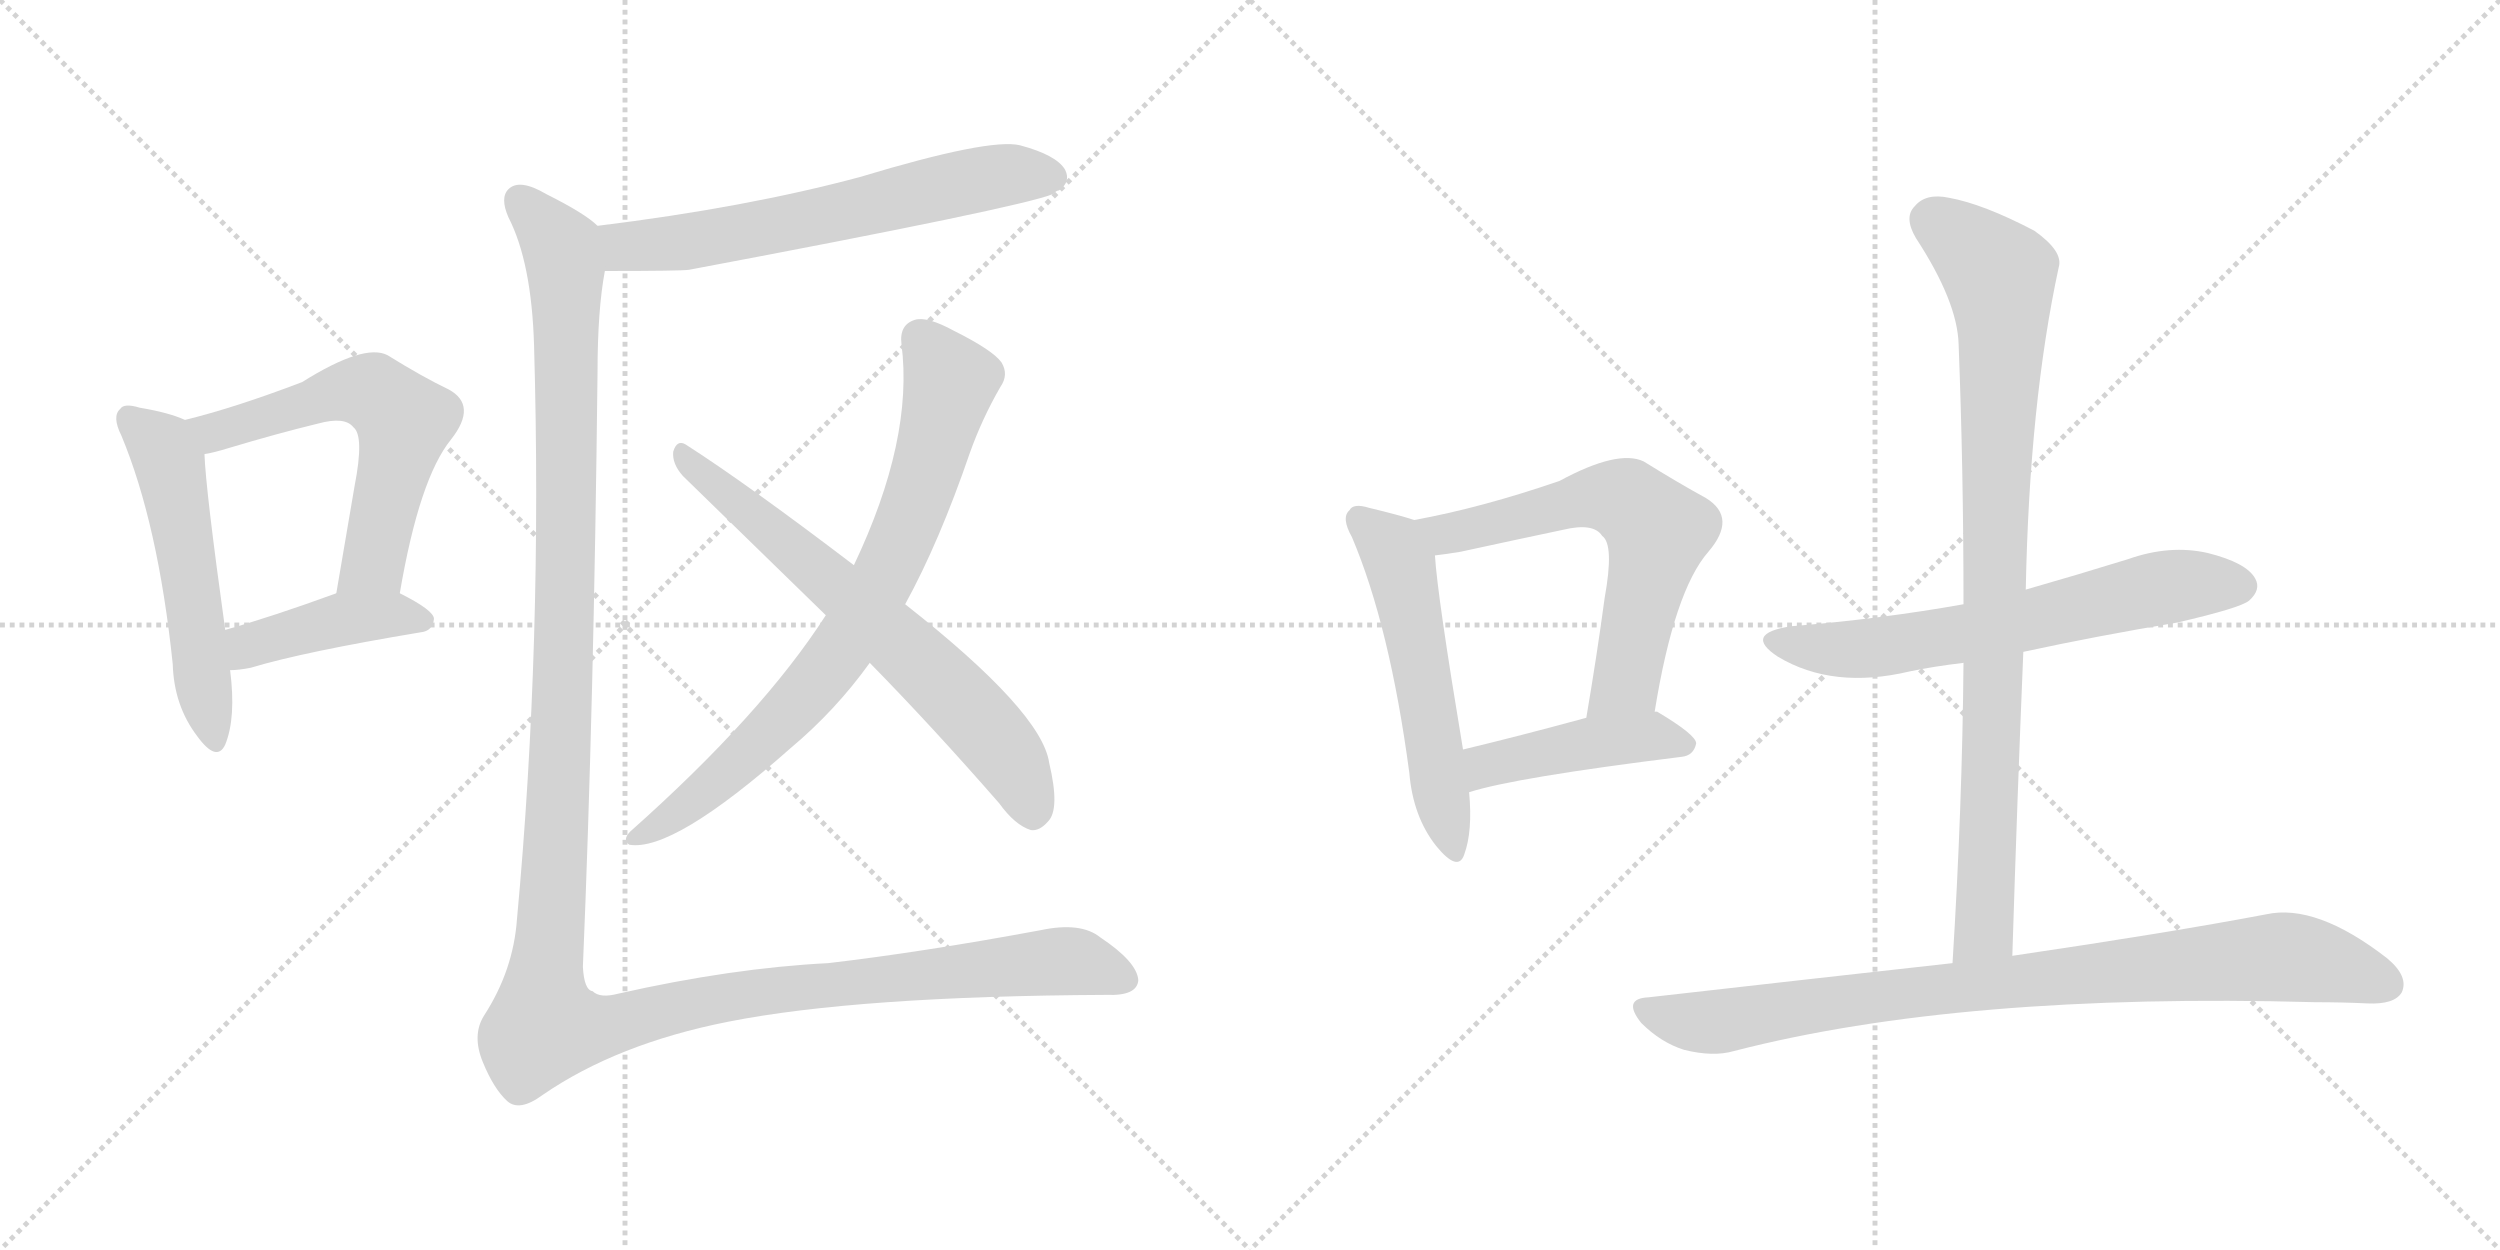 <svg version="1.1" viewBox="0 0 2048 1024" xmlns="http://www.w3.org/2000/svg">
  <g stroke="lightgray" stroke-dasharray="1,1" stroke-width="1" transform="scale(4, 4)">
    <line x1="0" y1="0" x2="256" y2="256"></line>
    <line x1="256" y1="0" x2="0" y2="256"></line>
    <line x1="128" y1="0" x2="128" y2="256"></line>
    <line x1="0" y1="128" x2="256" y2="128"></line>
    <line x1="256" y1="0" x2="512" y2="256"></line>
    <line x1="512" y1="0" x2="256" y2="256"></line>
    <line x1="384" y1="0" x2="384" y2="256"></line>
    <line x1="256" y1="128" x2="512" y2="128"></line>
  </g>
<g transform="scale(1, -1) translate(0, -850)">
   <style type="text/css">
    @keyframes keyframes0 {
      from {
       stroke: black;
       stroke-dashoffset: 532;
       stroke-width: 128;
       }
       63% {
       animation-timing-function: step-end;
       stroke: black;
       stroke-dashoffset: 0;
       stroke-width: 128;
       }
       to {
       stroke: black;
       stroke-width: 1024;
       }
       }
       #make-me-a-hanzi-animation-0 {
         animation: keyframes0 0.683s both;
         animation-delay: 0s;
         animation-timing-function: linear;
       }
    @keyframes keyframes1 {
      from {
       stroke: black;
       stroke-dashoffset: 592;
       stroke-width: 128;
       }
       66% {
       animation-timing-function: step-end;
       stroke: black;
       stroke-dashoffset: 0;
       stroke-width: 128;
       }
       to {
       stroke: black;
       stroke-width: 1024;
       }
       }
       #make-me-a-hanzi-animation-1 {
         animation: keyframes1 0.732s both;
         animation-delay: 0.683s;
         animation-timing-function: linear;
       }
    @keyframes keyframes2 {
      from {
       stroke: black;
       stroke-dashoffset: 420;
       stroke-width: 128;
       }
       58% {
       animation-timing-function: step-end;
       stroke: black;
       stroke-dashoffset: 0;
       stroke-width: 128;
       }
       to {
       stroke: black;
       stroke-width: 1024;
       }
       }
       #make-me-a-hanzi-animation-2 {
         animation: keyframes2 0.592s both;
         animation-delay: 1.415s;
         animation-timing-function: linear;
       }
    @keyframes keyframes3 {
      from {
       stroke: black;
       stroke-dashoffset: 630;
       stroke-width: 128;
       }
       67% {
       animation-timing-function: step-end;
       stroke: black;
       stroke-dashoffset: 0;
       stroke-width: 128;
       }
       to {
       stroke: black;
       stroke-width: 1024;
       }
       }
       #make-me-a-hanzi-animation-3 {
         animation: keyframes3 0.763s both;
         animation-delay: 2.007s;
         animation-timing-function: linear;
       }
    @keyframes keyframes4 {
      from {
       stroke: black;
       stroke-dashoffset: 769;
       stroke-width: 128;
       }
       71% {
       animation-timing-function: step-end;
       stroke: black;
       stroke-dashoffset: 0;
       stroke-width: 128;
       }
       to {
       stroke: black;
       stroke-width: 1024;
       }
       }
       #make-me-a-hanzi-animation-4 {
         animation: keyframes4 0.876s both;
         animation-delay: 2.769s;
         animation-timing-function: linear;
       }
    @keyframes keyframes5 {
      from {
       stroke: black;
       stroke-dashoffset: 669;
       stroke-width: 128;
       }
       69% {
       animation-timing-function: step-end;
       stroke: black;
       stroke-dashoffset: 0;
       stroke-width: 128;
       }
       to {
       stroke: black;
       stroke-width: 1024;
       }
       }
       #make-me-a-hanzi-animation-5 {
         animation: keyframes5 0.794s both;
         animation-delay: 3.645s;
         animation-timing-function: linear;
       }
    @keyframes keyframes6 {
      from {
       stroke: black;
       stroke-dashoffset: 1426;
       stroke-width: 128;
       }
       82% {
       animation-timing-function: step-end;
       stroke: black;
       stroke-dashoffset: 0;
       stroke-width: 128;
       }
       to {
       stroke: black;
       stroke-width: 1024;
       }
       }
       #make-me-a-hanzi-animation-6 {
         animation: keyframes6 1.41s both;
         animation-delay: 4.439s;
         animation-timing-function: linear;
       }
    @keyframes keyframes7 {
      from {
       stroke: black;
       stroke-dashoffset: 541;
       stroke-width: 128;
       }
       64% {
       animation-timing-function: step-end;
       stroke: black;
       stroke-dashoffset: 0;
       stroke-width: 128;
       }
       to {
       stroke: black;
       stroke-width: 1024;
       }
       }
       #make-me-a-hanzi-animation-7 {
         animation: keyframes7 0.69s both;
         animation-delay: 5.85s;
         animation-timing-function: linear;
       }
    @keyframes keyframes8 {
      from {
       stroke: black;
       stroke-dashoffset: 624;
       stroke-width: 128;
       }
       67% {
       animation-timing-function: step-end;
       stroke: black;
       stroke-dashoffset: 0;
       stroke-width: 128;
       }
       to {
       stroke: black;
       stroke-width: 1024;
       }
       }
       #make-me-a-hanzi-animation-8 {
         animation: keyframes8 0.758s both;
         animation-delay: 6.54s;
         animation-timing-function: linear;
       }
    @keyframes keyframes9 {
      from {
       stroke: black;
       stroke-dashoffset: 443;
       stroke-width: 128;
       }
       59% {
       animation-timing-function: step-end;
       stroke: black;
       stroke-dashoffset: 0;
       stroke-width: 128;
       }
       to {
       stroke: black;
       stroke-width: 1024;
       }
       }
       #make-me-a-hanzi-animation-9 {
         animation: keyframes9 0.611s both;
         animation-delay: 7.298s;
         animation-timing-function: linear;
       }
    @keyframes keyframes10 {
      from {
       stroke: black;
       stroke-dashoffset: 639;
       stroke-width: 128;
       }
       68% {
       animation-timing-function: step-end;
       stroke: black;
       stroke-dashoffset: 0;
       stroke-width: 128;
       }
       to {
       stroke: black;
       stroke-width: 1024;
       }
       }
       #make-me-a-hanzi-animation-10 {
         animation: keyframes10 0.77s both;
         animation-delay: 7.909s;
         animation-timing-function: linear;
       }
    @keyframes keyframes11 {
      from {
       stroke: black;
       stroke-dashoffset: 891;
       stroke-width: 128;
       }
       74% {
       animation-timing-function: step-end;
       stroke: black;
       stroke-dashoffset: 0;
       stroke-width: 128;
       }
       to {
       stroke: black;
       stroke-width: 1024;
       }
       }
       #make-me-a-hanzi-animation-11 {
         animation: keyframes11 0.975s both;
         animation-delay: 8.679s;
         animation-timing-function: linear;
       }
    @keyframes keyframes12 {
      from {
       stroke: black;
       stroke-dashoffset: 870;
       stroke-width: 128;
       }
       74% {
       animation-timing-function: step-end;
       stroke: black;
       stroke-dashoffset: 0;
       stroke-width: 128;
       }
       to {
       stroke: black;
       stroke-width: 1024;
       }
       }
       #make-me-a-hanzi-animation-12 {
         animation: keyframes12 0.958s both;
         animation-delay: 9.654s;
         animation-timing-function: linear;
       }
</style>
<path d="M 151.5 506.0 Q 138.5 512.0 114.5 516.0 Q 101.5 520.0 98.5 515.0 Q 91.5 509.0 99.5 493.0 Q 129.5 421.0 141.5 306.0 Q 142.5 272.0 161.5 247.0 Q 177.5 225.0 184.5 240.0 Q 193.5 262.0 188.5 301.0 L 184.5 334.0 Q 168.5 449.0 167.5 478.0 C 166.5 500.0 166.5 500.0 151.5 506.0 Z" fill="lightgray"></path> 
<path d="M 327.5 364.0 Q 343.5 458.0 369.5 490.0 Q 391.5 518.0 367.5 531.0 Q 346.5 541.0 317.5 559.0 Q 298.5 569.0 247.5 537.0 Q 192.5 516.0 151.5 506.0 C 122.5 499.0 138.5 472.0 167.5 478.0 Q 174.5 479.0 187.5 483.0 Q 227.5 495.0 260.5 503.0 Q 282.5 509.0 289.5 500.0 Q 298.5 493.0 290.5 452.0 L 275.5 364.0 C 270.5 334.0 322.5 334.0 327.5 364.0 Z" fill="lightgray"></path> 
<path d="M 188.5 301.0 Q 195.5 301.0 205.5 303.0 Q 248.5 316.0 344.5 332.0 Q 354.5 333.0 355.5 343.0 Q 355.5 350.0 327.5 364.0 C 305.5 375.0 303.5 374.0 275.5 364.0 Q 223.5 345.0 184.5 334.0 C 155.5 326.0 158.5 299.0 188.5 301.0 Z" fill="lightgray"></path> 
<path d="M 495.5 628.0 Q 558.5 628.0 564.5 629.0 Q 835.5 680.0 862.5 691.0 Q 865.5 694.0 867.5 694.0 Q 877.5 701.0 872.5 711.0 Q 865.5 723.0 835.5 731.0 Q 810.5 737.0 704.5 705.0 Q 611.5 680.0 489.5 665.0 C 459.5 661.0 465.5 628.0 495.5 628.0 Z" fill="lightgray"></path> 
<path d="M 741.5 355.0 Q 769.5 406.0 794.5 479.0 Q 804.5 507.0 819.5 533.0 Q 826.5 543.0 820.5 553.0 Q 813.5 563.0 781.5 579.0 Q 759.5 591.0 749.5 588.0 Q 736.5 584.0 738.5 568.0 Q 748.5 490.0 699.5 387.0 L 676.5 346.0 Q 624.5 265.0 516.5 169.0 Q 509.5 162.0 515.5 158.0 Q 551.5 152.0 647.5 237.0 Q 684.5 268.0 712.5 307.0 L 741.5 355.0 Z" fill="lightgray"></path> 
<path d="M 712.5 307.0 Q 763.5 255.0 818.5 192.0 Q 831.5 174.0 844.5 170.0 Q 851.5 169.0 858.5 177.0 Q 868.5 187.0 859.5 225.0 Q 853.5 267.0 741.5 355.0 L 699.5 387.0 Q 611.5 454.0 561.5 486.0 Q 554.5 490.0 551.5 480.0 Q 550.5 470.0 559.5 460.0 L 676.5 346.0 L 712.5 307.0 Z" fill="lightgray"></path> 
<path d="M 489.5 665.0 Q 479.5 675.0 447.5 691.0 Q 425.5 704.0 416.5 695.0 Q 409.5 688.0 416.5 672.0 Q 435.5 635.0 437.5 567.0 Q 444.5 323.0 423.5 97.0 Q 420.5 55.0 396.5 18.0 Q 386.5 2.0 395.5 -20.0 Q 404.5 -42.0 415.5 -52.0 Q 425.5 -61.0 444.5 -47.0 Q 505.5 -5.0 596.5 13.0 Q 702.5 34.0 906.5 35.0 Q 931.5 34.0 932.5 47.0 Q 931.5 62.0 901.5 82.0 Q 885.5 95.0 852.5 88.0 Q 755.5 70.0 678.5 61.0 Q 599.5 57.0 506.5 36.0 Q 491.5 32.0 485.5 38.0 Q 478.5 39.0 477.5 58.0 Q 486.5 272.0 489.5 545.0 Q 489.5 596.0 495.5 628.0 C 499.5 658.0 499.5 659.0 489.5 665.0 Z" fill="lightgray"></path> 
<path d="M 1158.5 424.0 Q 1146.5 428.0 1121.5 434.0 Q 1108.5 438.0 1105.5 432.0 Q 1098.5 426.0 1107.5 410.0 Q 1138.5 337.0 1154.5 217.0 Q 1157.5 181.0 1176.5 157.0 Q 1194.5 135.0 1199.5 150.0 Q 1206.5 169.0 1203.5 201.0 L 1198.5 236.0 Q 1177.5 362.0 1175.5 395.0 C 1173.5 419.0 1173.5 419.0 1158.5 424.0 Z" fill="lightgray"></path> 
<path d="M 1355.5 267.0 Q 1371.5 366.0 1399.5 398.0 Q 1423.5 426.0 1397.5 442.0 Q 1375.5 454.0 1346.5 472.0 Q 1325.5 482.0 1277.5 456.0 Q 1213.5 434.0 1158.5 424.0 C 1129.5 418.0 1145.5 391.0 1175.5 395.0 Q 1184.5 396.0 1196.5 398.0 Q 1242.5 408.0 1280.5 416.0 Q 1305.5 422.0 1312.5 411.0 Q 1322.5 404.0 1314.5 360.0 Q 1308.5 315.0 1299.5 262.0 C 1294.5 232.0 1350.5 237.0 1355.5 267.0 Z" fill="lightgray"></path> 
<path d="M 1203.5 201.0 Q 1240.5 213.0 1377.5 230.0 Q 1387.5 231.0 1389.5 241.0 Q 1389.5 248.0 1357.5 267.0 L 1355.5 267.0 L 1299.5 262.0 Q 1244.5 247.0 1198.5 236.0 C 1169.5 229.0 1174.5 192.0 1203.5 201.0 Z" fill="lightgray"></path> 
<path d="M 1657.5 316.0 Q 1717.5 329.0 1783.5 340.0 Q 1835.5 352.0 1842.5 358.0 Q 1852.5 367.0 1847.5 376.0 Q 1840.5 389.0 1808.5 397.0 Q 1777.5 404.0 1743.5 392.0 Q 1701.5 379.0 1659.5 367.0 L 1608.5 355.0 Q 1541.5 343.0 1467.5 337.0 Q 1427.5 331.0 1456.5 312.0 Q 1501.5 285.0 1564.5 300.0 Q 1583.5 304.0 1608.5 307.0 L 1657.5 316.0 Z" fill="lightgray"></path> 
<path d="M 1648.5 67.0 Q 1652.5 196.0 1657.5 316.0 L 1659.5 367.0 Q 1662.5 520.0 1686.5 631.0 Q 1690.5 644.0 1666.5 661.0 Q 1624.5 683.0 1596.5 688.0 Q 1577.5 692.0 1568.5 681.0 Q 1559.5 672.0 1569.5 655.0 Q 1603.5 603.0 1604.5 568.0 Q 1608.5 465.0 1608.5 355.0 L 1608.5 307.0 Q 1607.5 189.0 1599.5 61.0 C 1597.5 31.0 1647.5 37.0 1648.5 67.0 Z" fill="lightgray"></path> 
<path d="M 1599.5 61.0 Q 1482.5 48.0 1350.5 33.0 Q 1328.5 32.0 1344.5 12.0 Q 1360.5 -4.0 1379.5 -10.0 Q 1403.5 -16.0 1420.5 -11.0 Q 1606.5 37.0 1896.5 29.0 Q 1918.5 29.0 1939.5 28.0 Q 1961.5 27.0 1967.5 37.0 Q 1973.5 50.0 1955.5 65.0 Q 1897.5 110.0 1856.5 101.0 Q 1777.5 86.0 1648.5 67.0 L 1599.5 61.0 Z" fill="lightgray"></path> 
      <clipPath id="make-me-a-hanzi-clip-0">
      <path d="M 151.5 506.0 Q 138.5 512.0 114.5 516.0 Q 101.5 520.0 98.5 515.0 Q 91.5 509.0 99.5 493.0 Q 129.5 421.0 141.5 306.0 Q 142.5 272.0 161.5 247.0 Q 177.5 225.0 184.5 240.0 Q 193.5 262.0 188.5 301.0 L 184.5 334.0 Q 168.5 449.0 167.5 478.0 C 166.5 500.0 166.5 500.0 151.5 506.0 Z" fill="lightgray"></path>
      </clipPath>
      <path clip-path="url(#make-me-a-hanzi-clip-0)" d="M 105.5 507.0 L 128.5 488.0 L 138.5 470.0 L 173.5 247.0 " fill="none" id="make-me-a-hanzi-animation-0" stroke-dasharray="404 808" stroke-linecap="round"></path>

      <clipPath id="make-me-a-hanzi-clip-1">
      <path d="M 327.5 364.0 Q 343.5 458.0 369.5 490.0 Q 391.5 518.0 367.5 531.0 Q 346.5 541.0 317.5 559.0 Q 298.5 569.0 247.5 537.0 Q 192.5 516.0 151.5 506.0 C 122.5 499.0 138.5 472.0 167.5 478.0 Q 174.5 479.0 187.5 483.0 Q 227.5 495.0 260.5 503.0 Q 282.5 509.0 289.5 500.0 Q 298.5 493.0 290.5 452.0 L 275.5 364.0 C 270.5 334.0 322.5 334.0 327.5 364.0 Z" fill="lightgray"></path>
      </clipPath>
      <path clip-path="url(#make-me-a-hanzi-clip-1)" d="M 158.5 504.0 L 177.5 496.0 L 285.5 530.0 L 307.5 527.0 L 321.5 516.0 L 331.5 505.0 L 307.5 396.0 L 282.5 370.0 " fill="none" id="make-me-a-hanzi-animation-1" stroke-dasharray="464 928" stroke-linecap="round"></path>

      <clipPath id="make-me-a-hanzi-clip-2">
      <path d="M 188.5 301.0 Q 195.5 301.0 205.5 303.0 Q 248.5 316.0 344.5 332.0 Q 354.5 333.0 355.5 343.0 Q 355.5 350.0 327.5 364.0 C 305.5 375.0 303.5 374.0 275.5 364.0 Q 223.5 345.0 184.5 334.0 C 155.5 326.0 158.5 299.0 188.5 301.0 Z" fill="lightgray"></path>
      </clipPath>
      <path clip-path="url(#make-me-a-hanzi-clip-2)" d="M 192.5 307.0 L 209.5 324.0 L 282.5 343.0 L 321.5 347.0 L 346.5 341.0 " fill="none" id="make-me-a-hanzi-animation-2" stroke-dasharray="292 584" stroke-linecap="round"></path>

      <clipPath id="make-me-a-hanzi-clip-3">
      <path d="M 495.5 628.0 Q 558.5 628.0 564.5 629.0 Q 835.5 680.0 862.5 691.0 Q 865.5 694.0 867.5 694.0 Q 877.5 701.0 872.5 711.0 Q 865.5 723.0 835.5 731.0 Q 810.5 737.0 704.5 705.0 Q 611.5 680.0 489.5 665.0 C 459.5 661.0 465.5 628.0 495.5 628.0 Z" fill="lightgray"></path>
      </clipPath>
      <path clip-path="url(#make-me-a-hanzi-clip-3)" d="M 498.5 660.0 L 509.5 649.0 L 573.5 652.0 L 795.5 702.0 L 837.5 708.0 L 861.5 705.0 " fill="none" id="make-me-a-hanzi-animation-3" stroke-dasharray="502 1004" stroke-linecap="round"></path>

      <clipPath id="make-me-a-hanzi-clip-4">
      <path d="M 741.5 355.0 Q 769.5 406.0 794.5 479.0 Q 804.5 507.0 819.5 533.0 Q 826.5 543.0 820.5 553.0 Q 813.5 563.0 781.5 579.0 Q 759.5 591.0 749.5 588.0 Q 736.5 584.0 738.5 568.0 Q 748.5 490.0 699.5 387.0 L 676.5 346.0 Q 624.5 265.0 516.5 169.0 Q 509.5 162.0 515.5 158.0 Q 551.5 152.0 647.5 237.0 Q 684.5 268.0 712.5 307.0 L 741.5 355.0 Z" fill="lightgray"></path>
      </clipPath>
      <path clip-path="url(#make-me-a-hanzi-clip-4)" d="M 753.5 573.0 L 778.5 537.0 L 754.5 450.0 L 715.5 362.0 L 686.5 315.0 L 625.5 244.0 L 565.5 192.0 L 519.5 163.0 " fill="none" id="make-me-a-hanzi-animation-4" stroke-dasharray="641 1282" stroke-linecap="round"></path>

      <clipPath id="make-me-a-hanzi-clip-5">
      <path d="M 712.5 307.0 Q 763.5 255.0 818.5 192.0 Q 831.5 174.0 844.5 170.0 Q 851.5 169.0 858.5 177.0 Q 868.5 187.0 859.5 225.0 Q 853.5 267.0 741.5 355.0 L 699.5 387.0 Q 611.5 454.0 561.5 486.0 Q 554.5 490.0 551.5 480.0 Q 550.5 470.0 559.5 460.0 L 676.5 346.0 L 712.5 307.0 Z" fill="lightgray"></path>
      </clipPath>
      <path clip-path="url(#make-me-a-hanzi-clip-5)" d="M 560.5 476.0 L 767.5 295.0 L 819.5 239.0 L 846.5 184.0 " fill="none" id="make-me-a-hanzi-animation-5" stroke-dasharray="541 1082" stroke-linecap="round"></path>

      <clipPath id="make-me-a-hanzi-clip-6">
      <path d="M 489.5 665.0 Q 479.5 675.0 447.5 691.0 Q 425.5 704.0 416.5 695.0 Q 409.5 688.0 416.5 672.0 Q 435.5 635.0 437.5 567.0 Q 444.5 323.0 423.5 97.0 Q 420.5 55.0 396.5 18.0 Q 386.5 2.0 395.5 -20.0 Q 404.5 -42.0 415.5 -52.0 Q 425.5 -61.0 444.5 -47.0 Q 505.5 -5.0 596.5 13.0 Q 702.5 34.0 906.5 35.0 Q 931.5 34.0 932.5 47.0 Q 931.5 62.0 901.5 82.0 Q 885.5 95.0 852.5 88.0 Q 755.5 70.0 678.5 61.0 Q 599.5 57.0 506.5 36.0 Q 491.5 32.0 485.5 38.0 Q 478.5 39.0 477.5 58.0 Q 486.5 272.0 489.5 545.0 Q 489.5 596.0 495.5 628.0 C 499.5 658.0 499.5 659.0 489.5 665.0 Z" fill="lightgray"></path>
      </clipPath>
      <path clip-path="url(#make-me-a-hanzi-clip-6)" d="M 425.5 686.0 L 459.5 647.0 L 463.5 627.0 L 461.5 303.0 L 446.5 10.0 L 488.5 8.0 L 628.5 39.0 L 849.5 61.0 L 883.5 62.0 L 920.5 49.0 " fill="none" id="make-me-a-hanzi-animation-6" stroke-dasharray="1298 2596" stroke-linecap="round"></path>

      <clipPath id="make-me-a-hanzi-clip-7">
      <path d="M 1158.5 424.0 Q 1146.5 428.0 1121.5 434.0 Q 1108.5 438.0 1105.5 432.0 Q 1098.5 426.0 1107.5 410.0 Q 1138.5 337.0 1154.5 217.0 Q 1157.5 181.0 1176.5 157.0 Q 1194.5 135.0 1199.5 150.0 Q 1206.5 169.0 1203.5 201.0 L 1198.5 236.0 Q 1177.5 362.0 1175.5 395.0 C 1173.5 419.0 1173.5 419.0 1158.5 424.0 Z" fill="lightgray"></path>
      </clipPath>
      <path clip-path="url(#make-me-a-hanzi-clip-7)" d="M 1114.5 424.0 L 1140.5 401.0 L 1147.5 387.0 L 1188.5 156.0 " fill="none" id="make-me-a-hanzi-animation-7" stroke-dasharray="413 826" stroke-linecap="round"></path>

      <clipPath id="make-me-a-hanzi-clip-8">
      <path d="M 1355.5 267.0 Q 1371.5 366.0 1399.5 398.0 Q 1423.5 426.0 1397.5 442.0 Q 1375.5 454.0 1346.5 472.0 Q 1325.5 482.0 1277.5 456.0 Q 1213.5 434.0 1158.5 424.0 C 1129.5 418.0 1145.5 391.0 1175.5 395.0 Q 1184.5 396.0 1196.5 398.0 Q 1242.5 408.0 1280.5 416.0 Q 1305.5 422.0 1312.5 411.0 Q 1322.5 404.0 1314.5 360.0 Q 1308.5 315.0 1299.5 262.0 C 1294.5 232.0 1350.5 237.0 1355.5 267.0 Z" fill="lightgray"></path>
      </clipPath>
      <path clip-path="url(#make-me-a-hanzi-clip-8)" d="M 1166.5 422.0 L 1188.5 413.0 L 1313.5 443.0 L 1335.5 438.0 L 1358.5 415.0 L 1335.5 303.0 L 1331.5 292.0 L 1305.5 269.0 " fill="none" id="make-me-a-hanzi-animation-8" stroke-dasharray="496 992" stroke-linecap="round"></path>

      <clipPath id="make-me-a-hanzi-clip-9">
      <path d="M 1203.5 201.0 Q 1240.5 213.0 1377.5 230.0 Q 1387.5 231.0 1389.5 241.0 Q 1389.5 248.0 1357.5 267.0 L 1355.5 267.0 L 1299.5 262.0 Q 1244.5 247.0 1198.5 236.0 C 1169.5 229.0 1174.5 192.0 1203.5 201.0 Z" fill="lightgray"></path>
      </clipPath>
      <path clip-path="url(#make-me-a-hanzi-clip-9)" d="M 1205.5 207.0 L 1219.5 223.0 L 1296.5 241.0 L 1356.5 247.0 L 1381.5 240.0 " fill="none" id="make-me-a-hanzi-animation-9" stroke-dasharray="315 630" stroke-linecap="round"></path>

      <clipPath id="make-me-a-hanzi-clip-10">
      <path d="M 1657.5 316.0 Q 1717.5 329.0 1783.5 340.0 Q 1835.5 352.0 1842.5 358.0 Q 1852.5 367.0 1847.5 376.0 Q 1840.5 389.0 1808.5 397.0 Q 1777.5 404.0 1743.5 392.0 Q 1701.5 379.0 1659.5 367.0 L 1608.5 355.0 Q 1541.5 343.0 1467.5 337.0 Q 1427.5 331.0 1456.5 312.0 Q 1501.5 285.0 1564.5 300.0 Q 1583.5 304.0 1608.5 307.0 L 1657.5 316.0 Z" fill="lightgray"></path>
      </clipPath>
      <path clip-path="url(#make-me-a-hanzi-clip-10)" d="M 1458.5 326.0 L 1482.5 319.0 L 1536.5 319.0 L 1778.5 370.0 L 1835.5 370.0 " fill="none" id="make-me-a-hanzi-animation-10" stroke-dasharray="511 1022" stroke-linecap="round"></path>

      <clipPath id="make-me-a-hanzi-clip-11">
      <path d="M 1648.5 67.0 Q 1652.5 196.0 1657.5 316.0 L 1659.5 367.0 Q 1662.5 520.0 1686.5 631.0 Q 1690.5 644.0 1666.5 661.0 Q 1624.5 683.0 1596.5 688.0 Q 1577.5 692.0 1568.5 681.0 Q 1559.5 672.0 1569.5 655.0 Q 1603.5 603.0 1604.5 568.0 Q 1608.5 465.0 1608.5 355.0 L 1608.5 307.0 Q 1607.5 189.0 1599.5 61.0 C 1597.5 31.0 1647.5 37.0 1648.5 67.0 Z" fill="lightgray"></path>
      </clipPath>
      <path clip-path="url(#make-me-a-hanzi-clip-11)" d="M 1584.5 669.0 L 1638.5 625.0 L 1640.5 590.0 L 1625.5 88.0 L 1604.5 69.0 " fill="none" id="make-me-a-hanzi-animation-11" stroke-dasharray="763 1526" stroke-linecap="round"></path>

      <clipPath id="make-me-a-hanzi-clip-12">
      <path d="M 1599.5 61.0 Q 1482.5 48.0 1350.5 33.0 Q 1328.5 32.0 1344.5 12.0 Q 1360.5 -4.0 1379.5 -10.0 Q 1403.5 -16.0 1420.5 -11.0 Q 1606.5 37.0 1896.5 29.0 Q 1918.5 29.0 1939.5 28.0 Q 1961.5 27.0 1967.5 37.0 Q 1973.5 50.0 1955.5 65.0 Q 1897.5 110.0 1856.5 101.0 Q 1777.5 86.0 1648.5 67.0 L 1599.5 61.0 Z" fill="lightgray"></path>
      </clipPath>
      <path clip-path="url(#make-me-a-hanzi-clip-12)" d="M 1347.5 22.0 L 1402.5 12.0 L 1564.5 37.0 L 1866.5 66.0 L 1916.5 58.0 L 1954.5 44.0 " fill="none" id="make-me-a-hanzi-animation-12" stroke-dasharray="742 1484" stroke-linecap="round"></path>

</g>
</svg>
